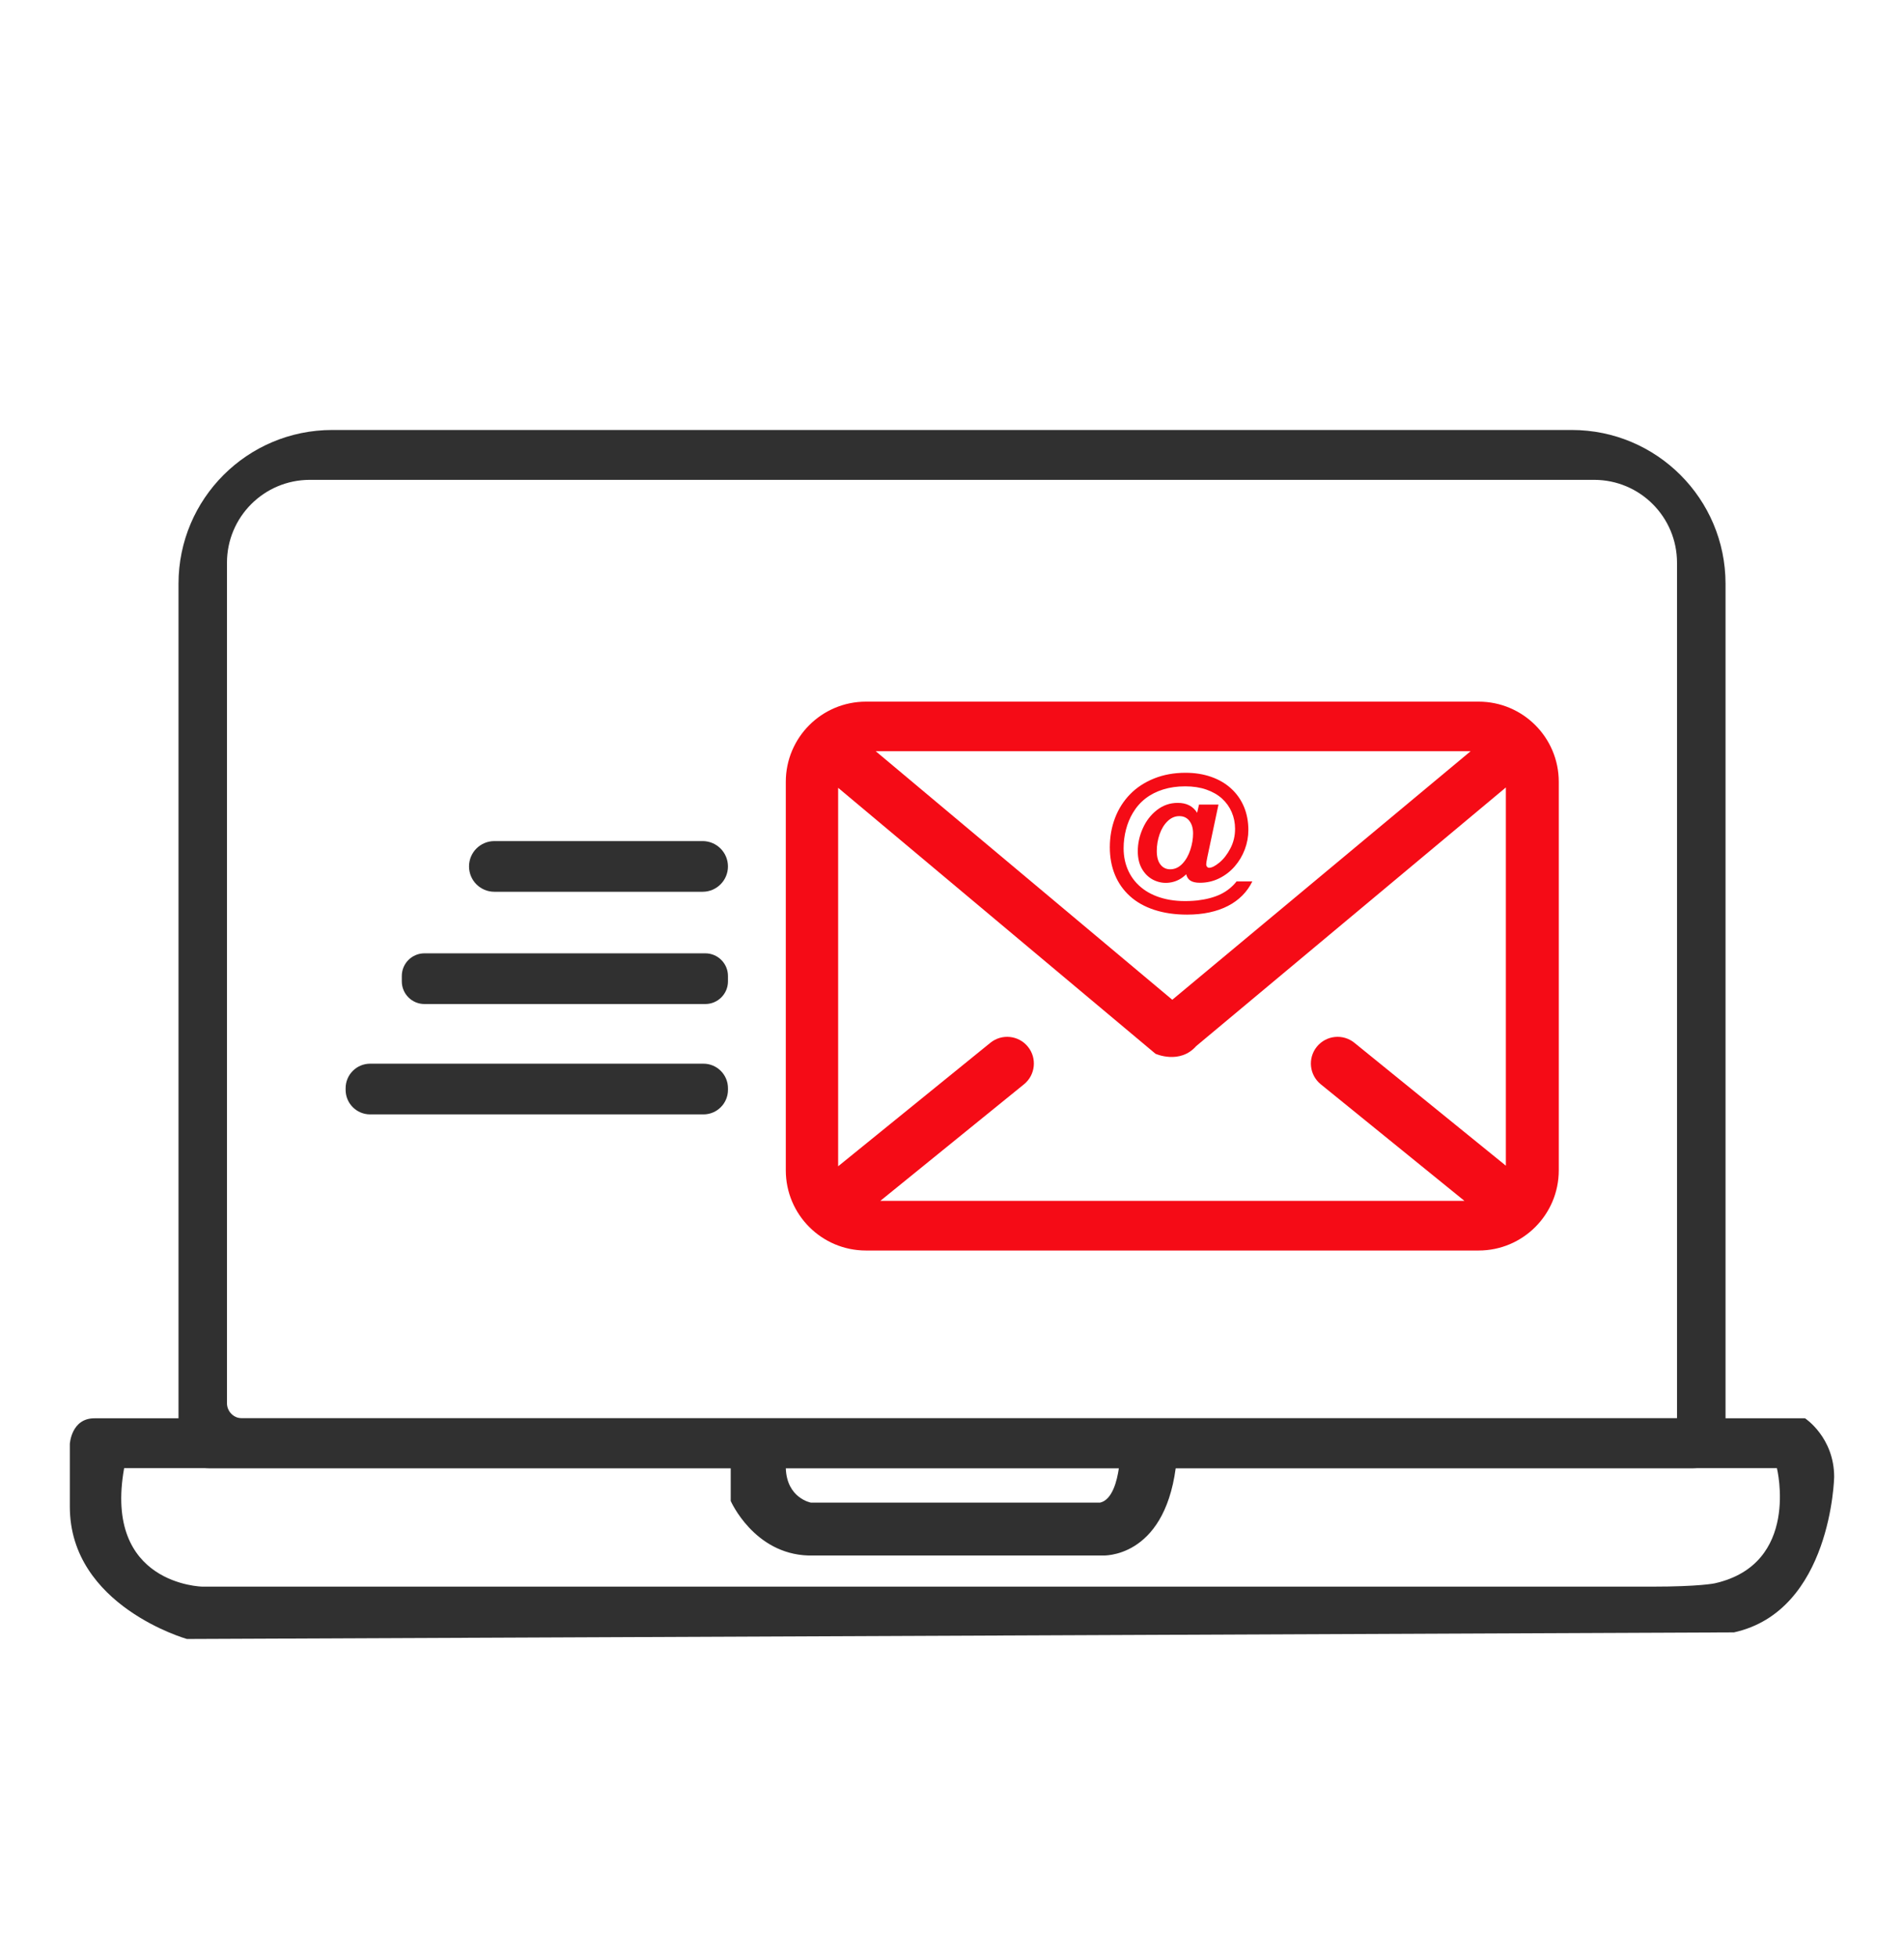 <?xml version="1.0" encoding="utf-8"?>
<!-- Generator: Adobe Illustrator 24.1.1, SVG Export Plug-In . SVG Version: 6.00 Build 0)  -->
<svg version="1.1" id="Capa_2_1_" xmlns="http://www.w3.org/2000/svg" xmlns:xlink="http://www.w3.org/1999/xlink" x="0px" y="0px"
	 viewBox="0 0 102.653 105.505" enable-background="new 0 0 102.653 105.505" xml:space="preserve">
<path fill="#303030" d="M84.742,23.177H17.911c-4.577,0-8.287,3.71-8.287,8.287v46.04c0,0.902,0.731,1.634,1.634,1.634h80.02
	c0.968,0,1.753-0.785,1.753-1.752V31.464C93.029,26.887,89.319,23.177,84.742,23.177z M90.416,76.447
	c-0.001,0.001-0.001,0.001-0.002,0.002H13.052c-0.45,0-0.815-0.365-0.815-0.814V30.333c0-2.468,2-4.468,4.468-4.468h69.242
	c2.468,0,4.468,2,4.468,4.468V76.447z"/>
<path fill="#303030" d="M97.317,76.449H5.089c-1.247,0-1.324,1.381-1.324,1.381v3.386c0,5.347,6.314,7.129,6.314,7.129l83.406-0.356
	c5.257-1.158,5.403-8.376,5.403-8.376C98.888,77.474,97.317,76.449,97.317,76.449z M42.366,79.137h17.957
	c-0.095,0.662-0.346,1.706-1.011,1.857H43.718C43.718,80.994,42.42,80.76,42.366,79.137z M92.446,85.345
	c0,0-0.802,0.178-3.386,0.178H10.911c0,0-5.347-0.089-4.218-6.386h32.703v1.767c0,0,1.247,2.852,4.188,2.941h15.861
	c0,0,3.283,0.192,3.943-4.708h32.413C95.802,79.137,97.079,84.305,92.446,85.345z"/>
<path fill="#F50B16" d="M79.718,37.82h-33.03c-2.387,0-4.322,1.935-4.322,4.322v20.941c0,2.387,1.935,4.322,4.322,4.322h33.03
	c2.387,0,4.322-1.935,4.322-4.322V42.142C84.04,39.755,82.105,37.82,79.718,37.82z M79.287,40.493L63.203,53.889L47.215,40.493
	H79.287z M62.297,56.8c0,0,1.307,0.594,2.198-0.416l16.693-13.939v20.388l-8.166-6.624c-0.618-0.501-1.524-0.406-2.025,0.211
	c-0.501,0.618-0.406,1.524,0.211,2.025l7.747,6.285H47.461l7.747-6.285c0.618-0.501,0.712-1.408,0.211-2.025
	s-1.408-0.712-2.025-0.211l-8.206,6.656v-20.4L62.297,56.8z"/>
<g>
	<path fill="#F50B16" d="M64.543,43.811l0.1-0.441h1.05l-0.604,2.852c-0.037,0.18-0.056,0.299-0.056,0.358
		c0,0.061,0.015,0.108,0.046,0.143c0.03,0.034,0.066,0.052,0.109,0.052c0.143,0,0.327-0.094,0.555-0.281
		c0.227-0.187,0.424-0.441,0.592-0.763c0.169-0.322,0.253-0.674,0.253-1.056c0-0.318-0.061-0.618-0.181-0.898
		c-0.121-0.281-0.295-0.525-0.523-0.732c-0.228-0.207-0.51-0.368-0.845-0.485c-0.336-0.117-0.716-0.175-1.14-0.175
		c-0.432,0-0.828,0.057-1.189,0.169c-0.36,0.113-0.677,0.274-0.95,0.485c-0.272,0.211-0.501,0.471-0.684,0.781
		c-0.162,0.271-0.285,0.57-0.37,0.899s-0.127,0.664-0.127,1.006c0,0.456,0.091,0.873,0.272,1.25s0.445,0.694,0.791,0.95
		s0.765,0.438,1.255,0.545s1.044,0.129,1.662,0.066c0.49-0.059,0.906-0.17,1.247-0.334c0.341-0.165,0.629-0.396,0.864-0.692h0.848
		c-0.138,0.284-0.317,0.537-0.539,0.76s-0.48,0.41-0.777,0.563c-0.297,0.153-0.63,0.269-0.998,0.348
		c-0.369,0.08-0.771,0.119-1.205,0.119c-0.652,0-1.239-0.085-1.762-0.256s-0.962-0.417-1.318-0.74
		c-0.356-0.322-0.626-0.707-0.81-1.153c-0.183-0.447-0.274-0.94-0.274-1.481c0-0.565,0.095-1.092,0.282-1.583
		c0.188-0.49,0.46-0.917,0.813-1.278c0.354-0.362,0.786-0.645,1.297-0.849c0.51-0.204,1.073-0.306,1.688-0.306
		c0.504,0,0.966,0.073,1.387,0.221c0.42,0.147,0.779,0.358,1.079,0.634c0.3,0.275,0.528,0.603,0.687,0.98
		c0.157,0.378,0.236,0.795,0.236,1.251c0,0.355-0.063,0.703-0.191,1.044c-0.127,0.34-0.31,0.646-0.546,0.918
		c-0.237,0.272-0.517,0.486-0.838,0.644c-0.32,0.158-0.666,0.237-1.038,0.237c-0.214,0-0.381-0.037-0.501-0.109
		c-0.119-0.073-0.198-0.189-0.238-0.348c-0.23,0.228-0.496,0.372-0.795,0.432c-0.3,0.06-0.591,0.032-0.871-0.083
		c-0.281-0.115-0.509-0.31-0.683-0.583c-0.173-0.273-0.26-0.61-0.26-1.01c0-0.416,0.089-0.826,0.269-1.229
		c0.179-0.403,0.433-0.733,0.763-0.99c0.33-0.257,0.703-0.386,1.12-0.386C63.97,43.275,64.32,43.453,64.543,43.811z M62.367,45.871
		c0,0.318,0.066,0.562,0.199,0.731c0.133,0.17,0.306,0.255,0.521,0.255c0.25,0,0.469-0.1,0.658-0.298s0.334-0.45,0.432-0.754
		c0.099-0.303,0.147-0.597,0.147-0.881c0-0.14-0.017-0.267-0.05-0.379s-0.082-0.211-0.147-0.296
		c-0.064-0.085-0.143-0.149-0.234-0.193s-0.195-0.065-0.313-0.065c-0.233,0-0.443,0.091-0.63,0.272
		c-0.188,0.182-0.331,0.418-0.432,0.708C62.418,45.261,62.367,45.561,62.367,45.871z"/>
</g>
<path fill="#303030" d="M37.926,60.068h-17.97c-0.73,0-1.322-0.592-1.322-1.322v-0.089c0-0.73,0.592-1.322,1.322-1.322h17.97
	c0.73,0,1.322,0.592,1.322,1.322v0.089C39.248,59.476,38.656,60.068,37.926,60.068z"/>
<path fill="#303030" d="M38.027,54.119H22.884c-0.674,0-1.221-0.547-1.221-1.221v-0.291c0-0.674,0.547-1.221,1.221-1.221h15.143
	c0.674,0,1.221,0.547,1.221,1.221v0.291C39.248,53.572,38.701,54.119,38.027,54.119z"/>
<path fill="#303030" d="M37.881,48.068H26.653c-0.755,0-1.366-0.612-1.366-1.366v0c0-0.755,0.612-1.366,1.366-1.366h11.228
	c0.755,0,1.366,0.612,1.366,1.366v0C39.248,47.456,38.636,48.068,37.881,48.068z"/>
</svg>

